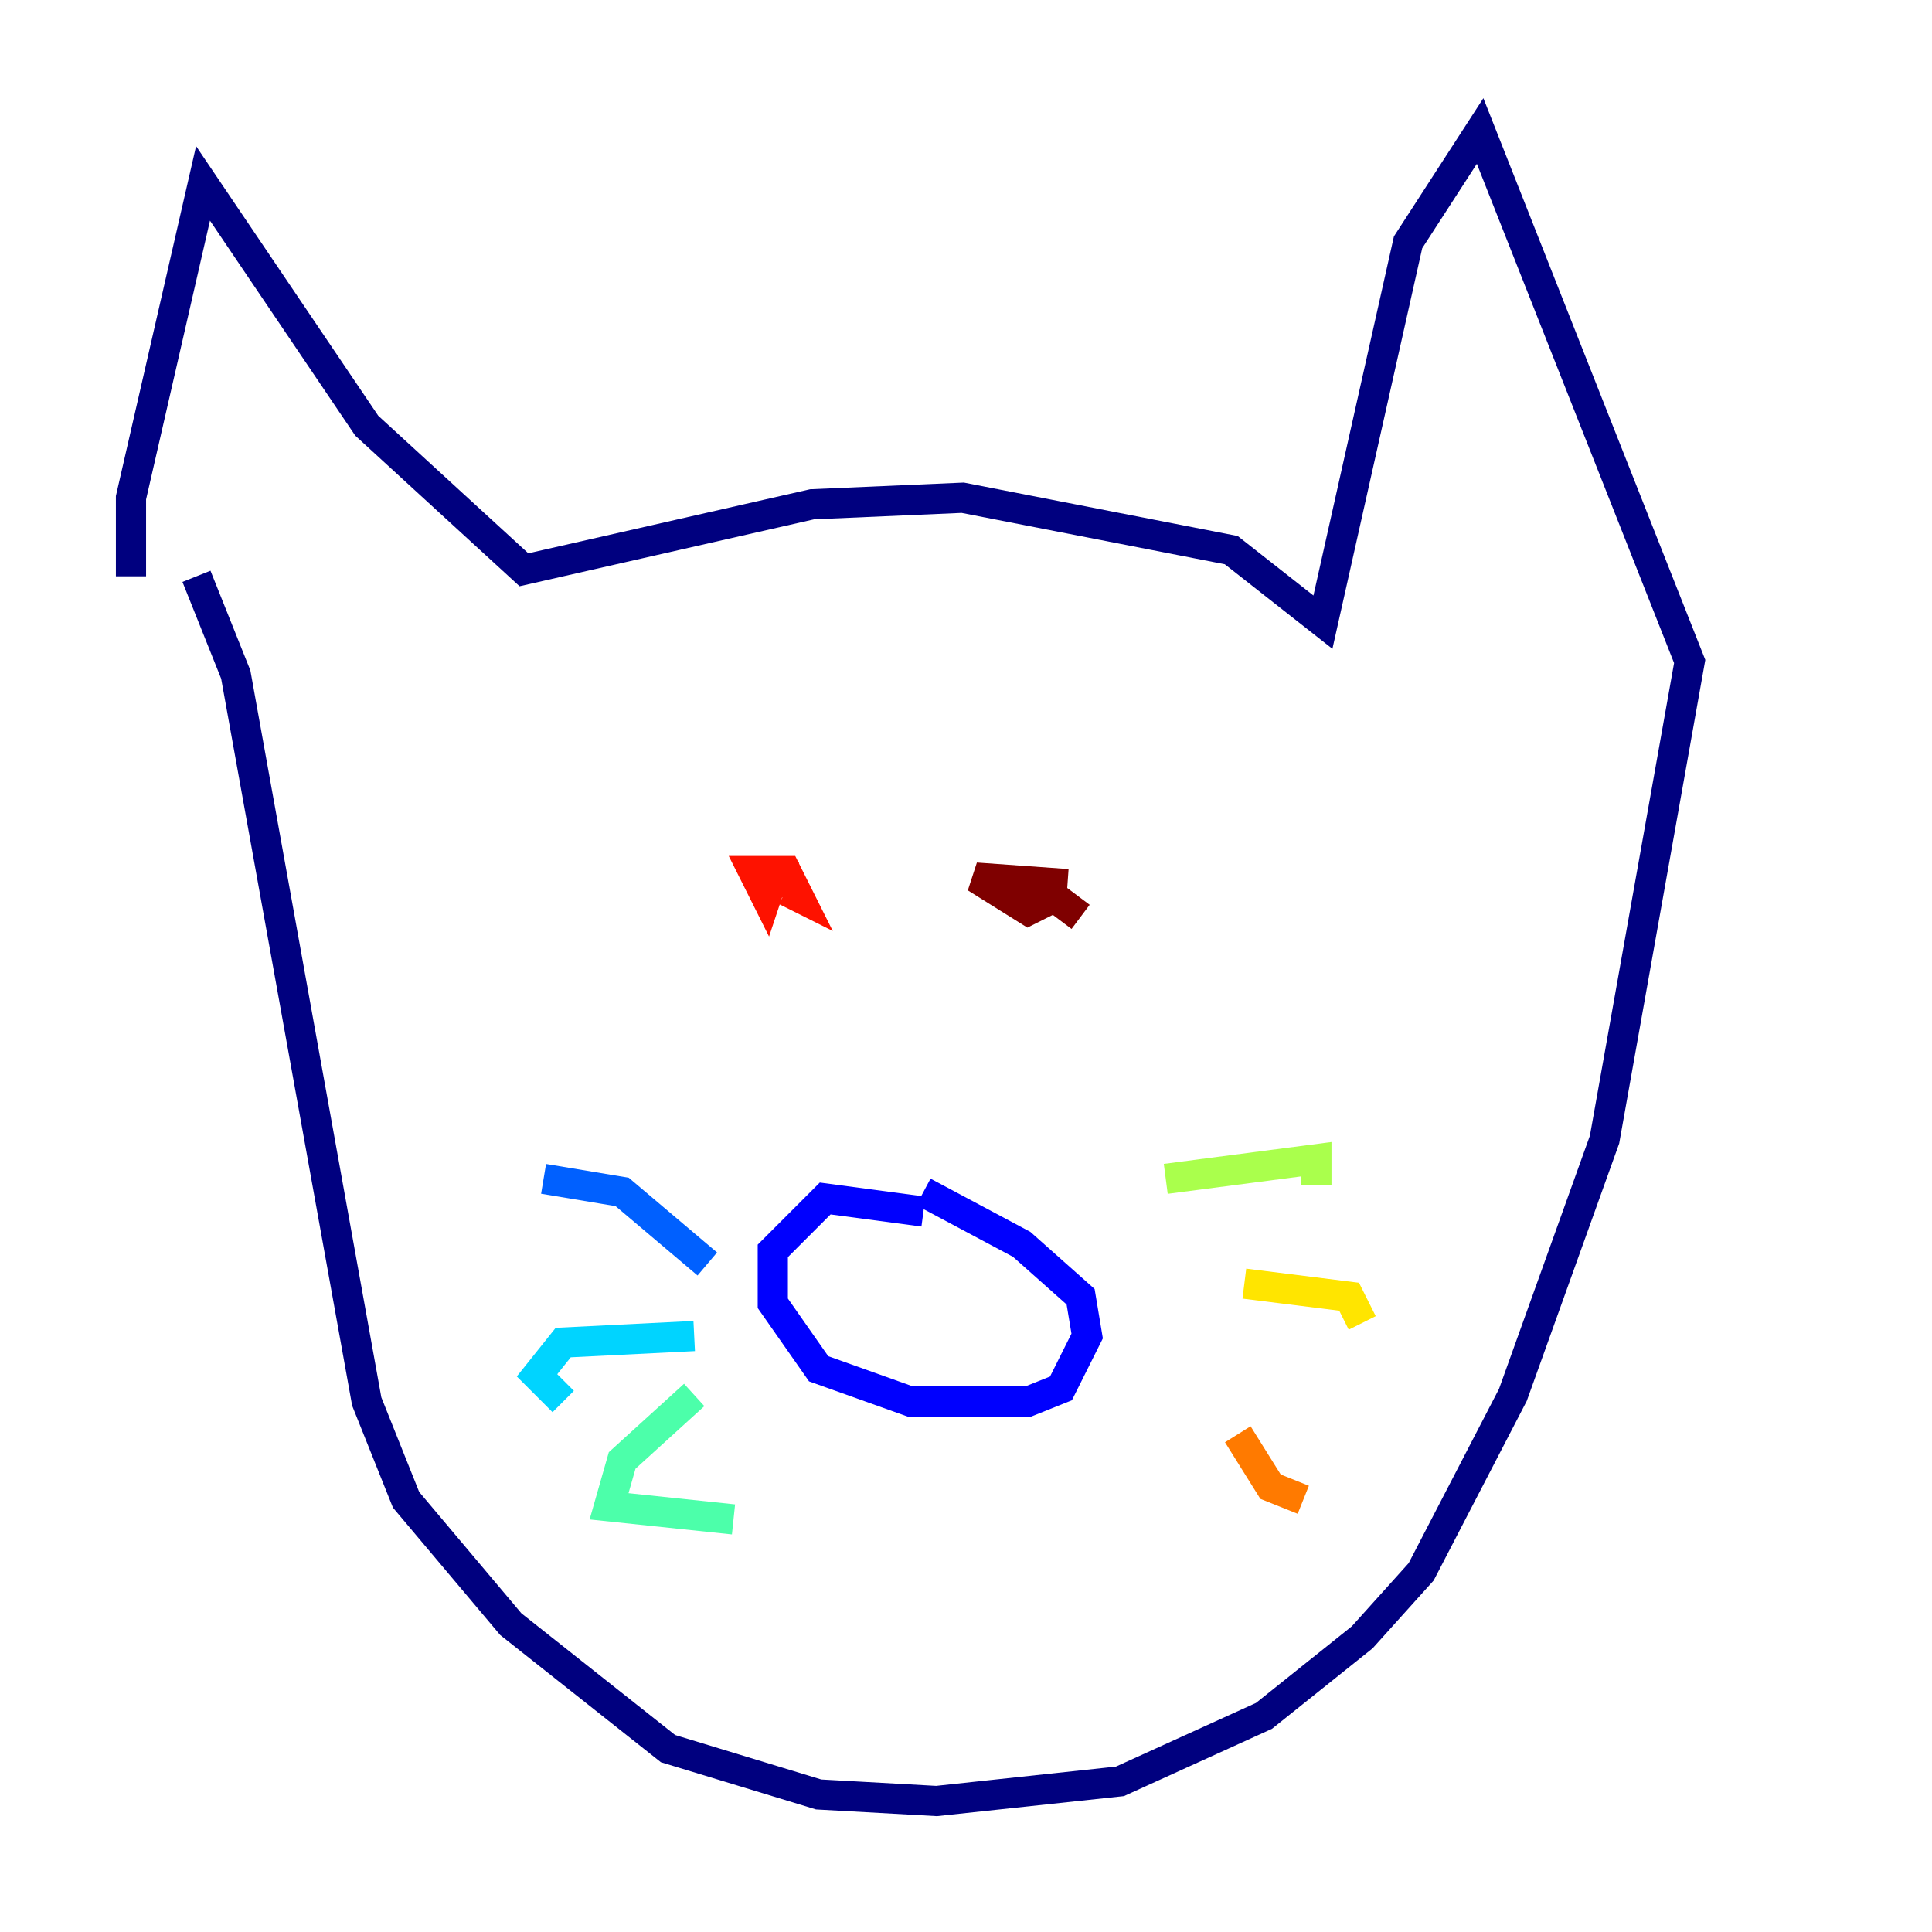 <?xml version="1.0" encoding="utf-8" ?>
<svg baseProfile="tiny" height="128" version="1.2" viewBox="0,0,128,128" width="128" xmlns="http://www.w3.org/2000/svg" xmlns:ev="http://www.w3.org/2001/xml-events" xmlns:xlink="http://www.w3.org/1999/xlink"><defs /><polyline fill="none" points="8.678,38.183 8.678,32.976 13.451,12.149 24.298,28.203 34.712,37.749 53.803,33.41 63.783,32.976 81.573,36.447 87.647,41.22 93.288,16.054 98.061,8.678 111.946,43.824 106.305,75.498 100.231,92.42 94.156,104.136 90.251,108.475 83.742,113.681 74.197,118.02 62.047,119.322 54.237,118.888 44.258,115.851 33.844,107.607 26.902,99.363 24.298,92.854 15.62,44.691 13.017,38.183" stroke="#00007f" stroke-width="2" /><polyline fill="none" points="61.18,80.271 54.671,79.403 51.2,82.875 51.2,86.346 54.237,90.685 60.312,92.854 68.122,92.854 70.291,91.986 72.027,88.515 71.593,85.912 67.688,82.441 61.18,78.969" stroke="#0000fe" stroke-width="2" /><polyline fill="none" points="46.861,83.742 41.22,78.969 36.014,78.102" stroke="#0060ff" stroke-width="2" /><polyline fill="none" points="45.993,88.515 37.315,88.949 35.58,91.119 37.315,92.854" stroke="#00d4ff" stroke-width="2" /><polyline fill="none" points="45.993,92.42 41.22,96.759 40.352,99.797 48.597,100.664" stroke="#4cffaa" stroke-width="2" /><polyline fill="none" points="77.234,78.102 87.214,76.8 87.214,78.536" stroke="#aaff4c" stroke-width="2" /><polyline fill="none" points="82.441,85.044 89.383,85.912 90.251,87.647" stroke="#ffe500" stroke-width="2" /><polyline fill="none" points="82.007,95.024 84.176,98.495 86.346,99.363" stroke="#ff7a00" stroke-width="2" /><polyline fill="none" points="52.936,58.142 51.2,58.142 50.766,59.444 49.898,57.709 52.068,57.709 52.936,59.444 52.068,59.01" stroke="#fe1200" stroke-width="2" /><polyline fill="none" points="71.593,60.746 69.858,59.444 68.122,60.312 64.651,58.142 70.725,58.576" stroke="#7f0000" stroke-width="2" /></svg>